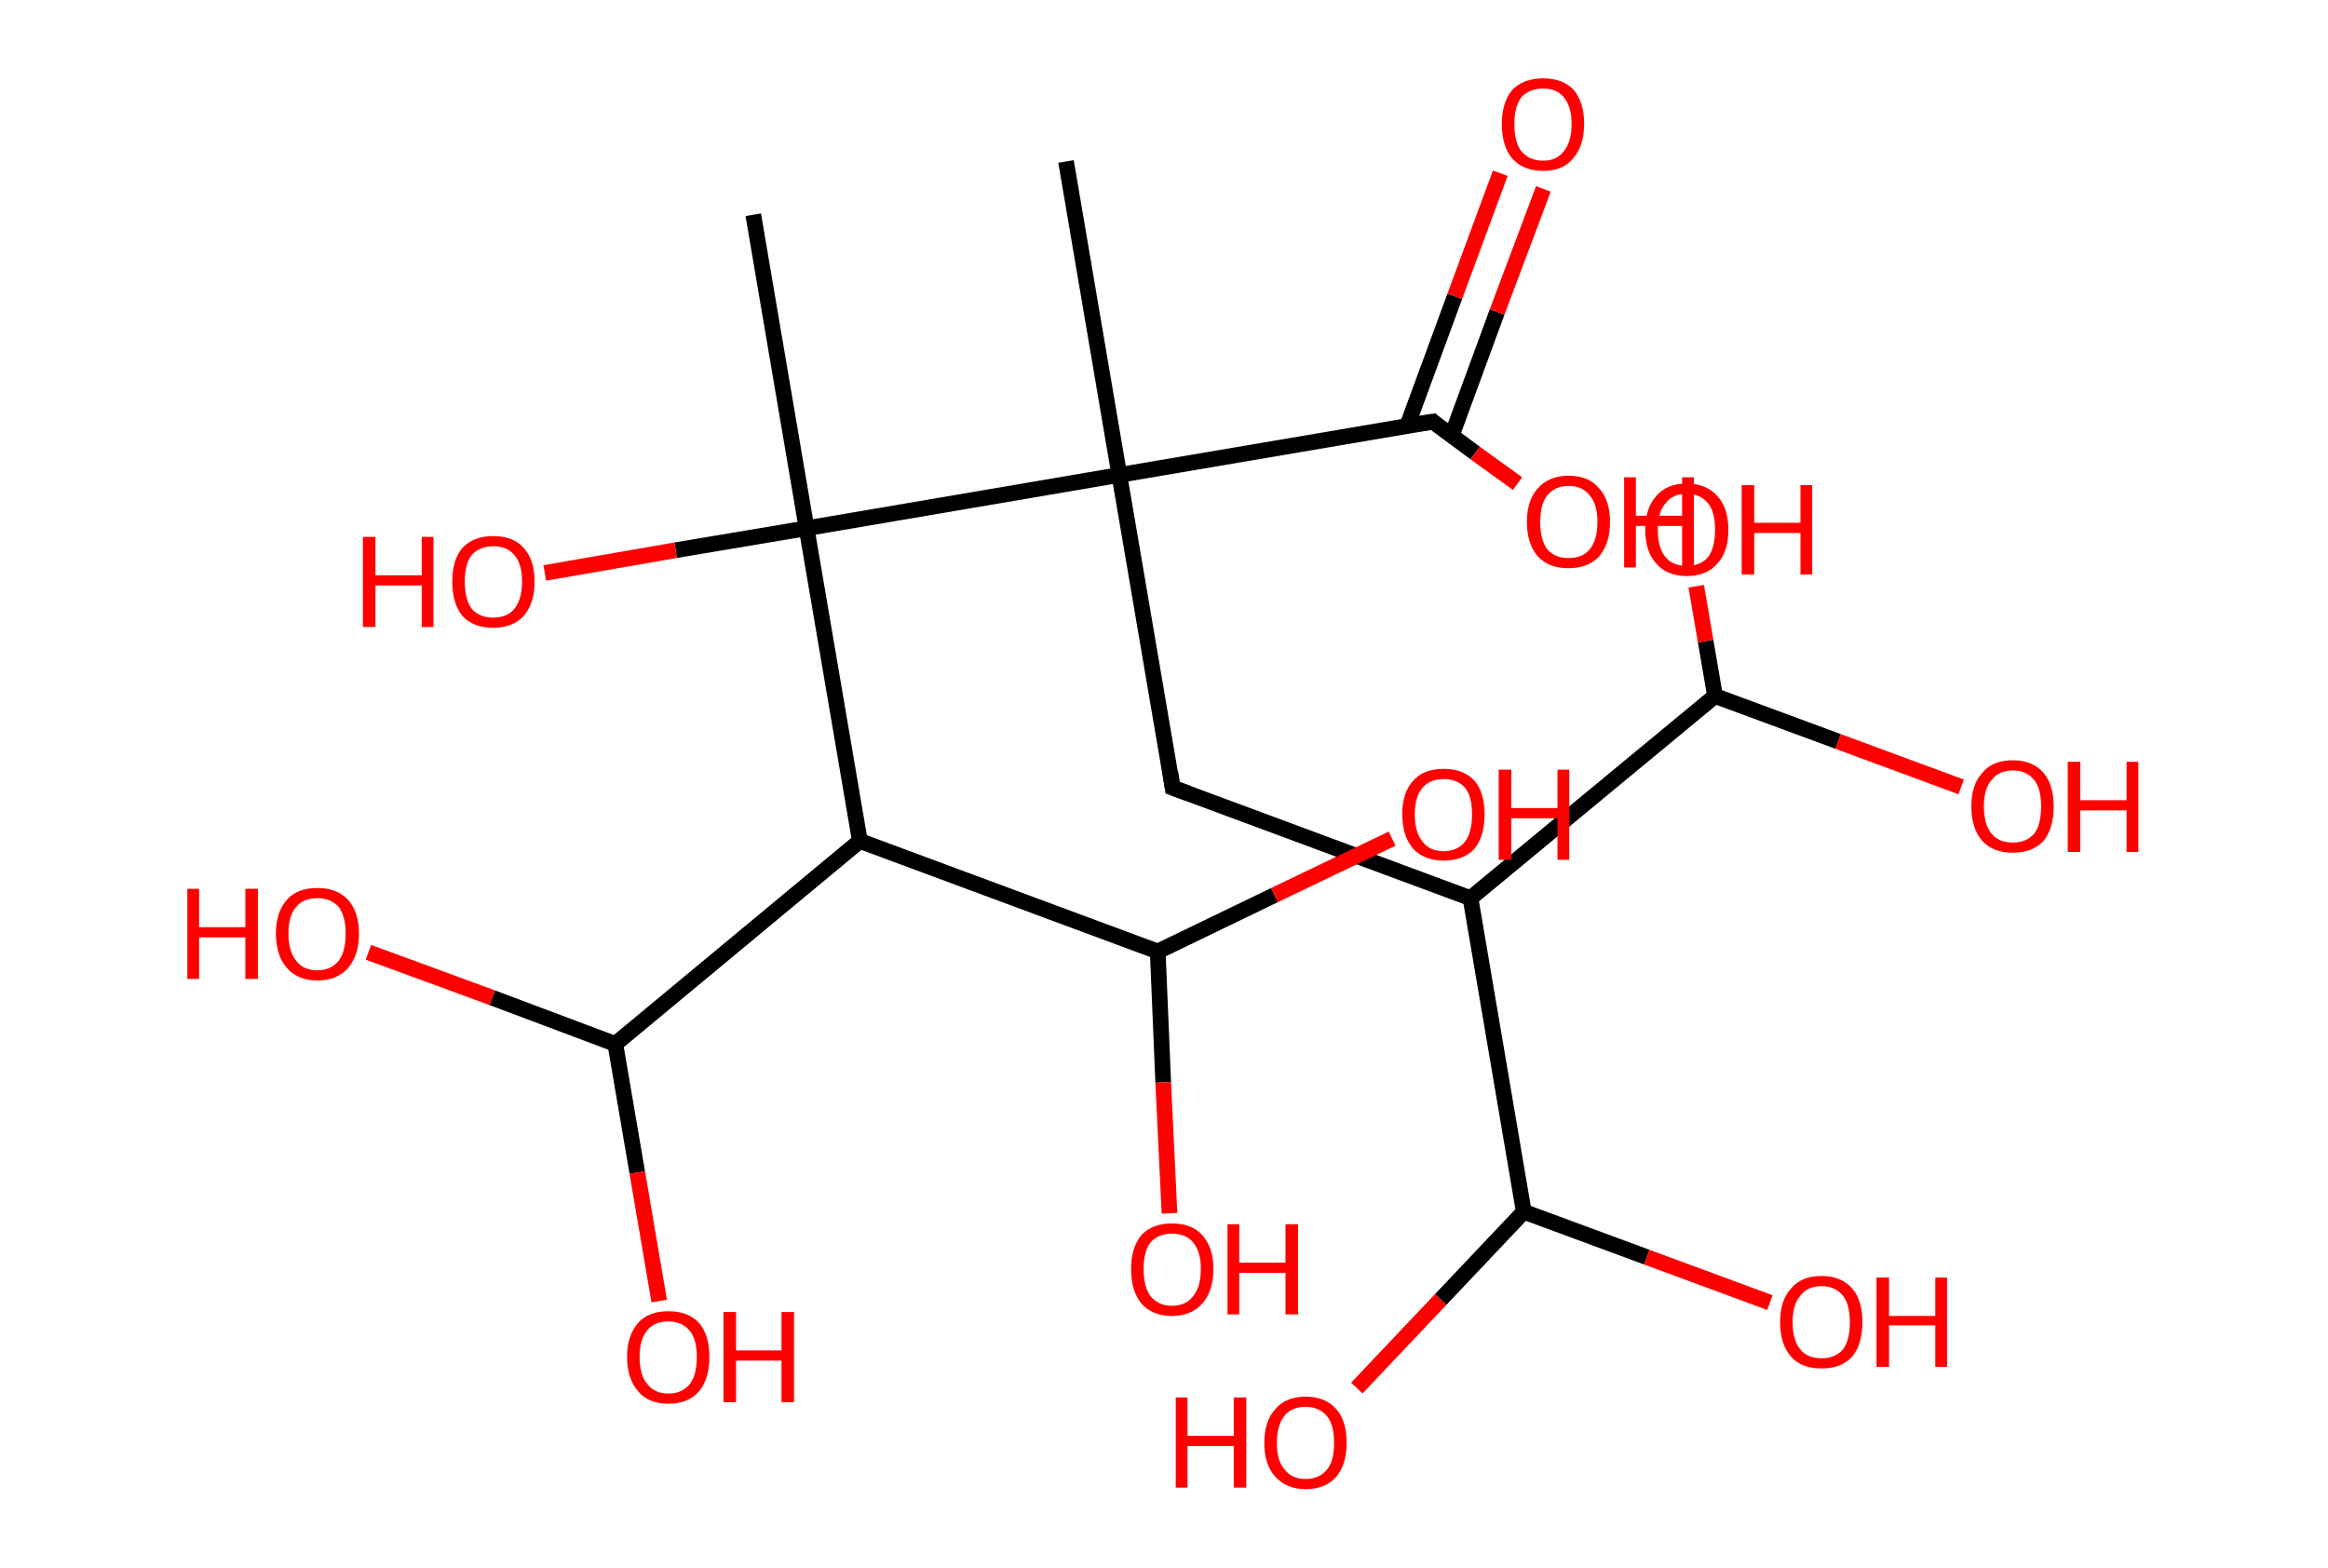 <?xml version='1.0' encoding='ASCII' standalone='yes'?>
<svg xmlns="http://www.w3.org/2000/svg" xmlns:rdkit="http://www.rdkit.org/xml" xmlns:xlink="http://www.w3.org/1999/xlink" version="1.1" baseProfile="full" xml:space="preserve" width="297px" height="200px" viewBox="0 0 297 200">
<!-- END OF HEADER -->
<rect style="opacity:1.0;fill:#FFFFFF;stroke:none" width="297.0" height="200.0" x="0.0" y="0.0"> </rect>
<path class="bond-0 atom-0 atom-1" d="M 136.0,20.6 L 142.8,60.6" style="fill:none;fill-rule:evenodd;stroke:#000000;stroke-width:2.0px;stroke-linecap:butt;stroke-linejoin:miter;stroke-opacity:1"/>
<path class="bond-1 atom-1 atom-2" d="M 142.8,60.6 L 149.6,100.5" style="fill:none;fill-rule:evenodd;stroke:#000000;stroke-width:2.0px;stroke-linecap:butt;stroke-linejoin:miter;stroke-opacity:1"/>
<path class="bond-2 atom-2 atom-3" d="M 149.6,100.5 L 187.6,114.6" style="fill:none;fill-rule:evenodd;stroke:#000000;stroke-width:2.0px;stroke-linecap:butt;stroke-linejoin:miter;stroke-opacity:1"/>
<path class="bond-3 atom-3 atom-4" d="M 187.6,114.6 L 218.8,88.8" style="fill:none;fill-rule:evenodd;stroke:#000000;stroke-width:2.0px;stroke-linecap:butt;stroke-linejoin:miter;stroke-opacity:1"/>
<path class="bond-4 atom-4 atom-5" d="M 218.8,88.8 L 234.5,94.6" style="fill:none;fill-rule:evenodd;stroke:#000000;stroke-width:2.0px;stroke-linecap:butt;stroke-linejoin:miter;stroke-opacity:1"/>
<path class="bond-4 atom-4 atom-5" d="M 234.5,94.6 L 250.2,100.4" style="fill:none;fill-rule:evenodd;stroke:#FF0000;stroke-width:2.0px;stroke-linecap:butt;stroke-linejoin:miter;stroke-opacity:1"/>
<path class="bond-5 atom-4 atom-6" d="M 218.8,88.8 L 217.6,81.8" style="fill:none;fill-rule:evenodd;stroke:#000000;stroke-width:2.0px;stroke-linecap:butt;stroke-linejoin:miter;stroke-opacity:1"/>
<path class="bond-5 atom-4 atom-6" d="M 217.6,81.8 L 216.4,74.8" style="fill:none;fill-rule:evenodd;stroke:#FF0000;stroke-width:2.0px;stroke-linecap:butt;stroke-linejoin:miter;stroke-opacity:1"/>
<path class="bond-6 atom-3 atom-7" d="M 187.6,114.6 L 194.4,154.6" style="fill:none;fill-rule:evenodd;stroke:#000000;stroke-width:2.0px;stroke-linecap:butt;stroke-linejoin:miter;stroke-opacity:1"/>
<path class="bond-7 atom-7 atom-8" d="M 194.4,154.6 L 210.1,160.4" style="fill:none;fill-rule:evenodd;stroke:#000000;stroke-width:2.0px;stroke-linecap:butt;stroke-linejoin:miter;stroke-opacity:1"/>
<path class="bond-7 atom-7 atom-8" d="M 210.1,160.4 L 225.8,166.2" style="fill:none;fill-rule:evenodd;stroke:#FF0000;stroke-width:2.0px;stroke-linecap:butt;stroke-linejoin:miter;stroke-opacity:1"/>
<path class="bond-8 atom-7 atom-9" d="M 194.4,154.6 L 183.8,165.8" style="fill:none;fill-rule:evenodd;stroke:#000000;stroke-width:2.0px;stroke-linecap:butt;stroke-linejoin:miter;stroke-opacity:1"/>
<path class="bond-8 atom-7 atom-9" d="M 183.8,165.8 L 173.1,177.1" style="fill:none;fill-rule:evenodd;stroke:#FF0000;stroke-width:2.0px;stroke-linecap:butt;stroke-linejoin:miter;stroke-opacity:1"/>
<path class="bond-9 atom-1 atom-10" d="M 142.8,60.6 L 182.8,53.8" style="fill:none;fill-rule:evenodd;stroke:#000000;stroke-width:2.0px;stroke-linecap:butt;stroke-linejoin:miter;stroke-opacity:1"/>
<path class="bond-10 atom-10 atom-11" d="M 185.2,55.6 L 191.0,39.8" style="fill:none;fill-rule:evenodd;stroke:#000000;stroke-width:2.0px;stroke-linecap:butt;stroke-linejoin:miter;stroke-opacity:1"/>
<path class="bond-10 atom-10 atom-11" d="M 191.0,39.8 L 196.9,24.1" style="fill:none;fill-rule:evenodd;stroke:#FF0000;stroke-width:2.0px;stroke-linecap:butt;stroke-linejoin:miter;stroke-opacity:1"/>
<path class="bond-10 atom-10 atom-11" d="M 179.5,54.4 L 185.6,37.8" style="fill:none;fill-rule:evenodd;stroke:#000000;stroke-width:2.0px;stroke-linecap:butt;stroke-linejoin:miter;stroke-opacity:1"/>
<path class="bond-10 atom-10 atom-11" d="M 185.6,37.8 L 191.4,22.1" style="fill:none;fill-rule:evenodd;stroke:#FF0000;stroke-width:2.0px;stroke-linecap:butt;stroke-linejoin:miter;stroke-opacity:1"/>
<path class="bond-11 atom-10 atom-12" d="M 182.8,53.8 L 188.2,57.8" style="fill:none;fill-rule:evenodd;stroke:#000000;stroke-width:2.0px;stroke-linecap:butt;stroke-linejoin:miter;stroke-opacity:1"/>
<path class="bond-11 atom-10 atom-12" d="M 188.2,57.8 L 193.6,61.7" style="fill:none;fill-rule:evenodd;stroke:#FF0000;stroke-width:2.0px;stroke-linecap:butt;stroke-linejoin:miter;stroke-opacity:1"/>
<path class="bond-12 atom-1 atom-13" d="M 142.8,60.6 L 102.9,67.4" style="fill:none;fill-rule:evenodd;stroke:#000000;stroke-width:2.0px;stroke-linecap:butt;stroke-linejoin:miter;stroke-opacity:1"/>
<path class="bond-13 atom-13 atom-14" d="M 102.9,67.4 L 96.1,27.4" style="fill:none;fill-rule:evenodd;stroke:#000000;stroke-width:2.0px;stroke-linecap:butt;stroke-linejoin:miter;stroke-opacity:1"/>
<path class="bond-14 atom-13 atom-15" d="M 102.9,67.4 L 86.2,70.2" style="fill:none;fill-rule:evenodd;stroke:#000000;stroke-width:2.0px;stroke-linecap:butt;stroke-linejoin:miter;stroke-opacity:1"/>
<path class="bond-14 atom-13 atom-15" d="M 86.2,70.2 L 69.5,73.1" style="fill:none;fill-rule:evenodd;stroke:#FF0000;stroke-width:2.0px;stroke-linecap:butt;stroke-linejoin:miter;stroke-opacity:1"/>
<path class="bond-15 atom-13 atom-16" d="M 102.9,67.4 L 109.7,107.3" style="fill:none;fill-rule:evenodd;stroke:#000000;stroke-width:2.0px;stroke-linecap:butt;stroke-linejoin:miter;stroke-opacity:1"/>
<path class="bond-16 atom-16 atom-17" d="M 109.7,107.3 L 78.5,133.2" style="fill:none;fill-rule:evenodd;stroke:#000000;stroke-width:2.0px;stroke-linecap:butt;stroke-linejoin:miter;stroke-opacity:1"/>
<path class="bond-17 atom-17 atom-18" d="M 78.5,133.2 L 81.3,149.6" style="fill:none;fill-rule:evenodd;stroke:#000000;stroke-width:2.0px;stroke-linecap:butt;stroke-linejoin:miter;stroke-opacity:1"/>
<path class="bond-17 atom-17 atom-18" d="M 81.3,149.6 L 84.1,166.0" style="fill:none;fill-rule:evenodd;stroke:#FF0000;stroke-width:2.0px;stroke-linecap:butt;stroke-linejoin:miter;stroke-opacity:1"/>
<path class="bond-18 atom-17 atom-19" d="M 78.5,133.2 L 62.8,127.3" style="fill:none;fill-rule:evenodd;stroke:#000000;stroke-width:2.0px;stroke-linecap:butt;stroke-linejoin:miter;stroke-opacity:1"/>
<path class="bond-18 atom-17 atom-19" d="M 62.8,127.3 L 47.0,121.5" style="fill:none;fill-rule:evenodd;stroke:#FF0000;stroke-width:2.0px;stroke-linecap:butt;stroke-linejoin:miter;stroke-opacity:1"/>
<path class="bond-19 atom-16 atom-20" d="M 109.7,107.3 L 147.7,121.4" style="fill:none;fill-rule:evenodd;stroke:#000000;stroke-width:2.0px;stroke-linecap:butt;stroke-linejoin:miter;stroke-opacity:1"/>
<path class="bond-20 atom-20 atom-21" d="M 147.7,121.4 L 148.4,138.1" style="fill:none;fill-rule:evenodd;stroke:#000000;stroke-width:2.0px;stroke-linecap:butt;stroke-linejoin:miter;stroke-opacity:1"/>
<path class="bond-20 atom-20 atom-21" d="M 148.4,138.1 L 149.2,154.8" style="fill:none;fill-rule:evenodd;stroke:#FF0000;stroke-width:2.0px;stroke-linecap:butt;stroke-linejoin:miter;stroke-opacity:1"/>
<path class="bond-21 atom-20 atom-22" d="M 147.7,121.4 L 162.6,114.2" style="fill:none;fill-rule:evenodd;stroke:#000000;stroke-width:2.0px;stroke-linecap:butt;stroke-linejoin:miter;stroke-opacity:1"/>
<path class="bond-21 atom-20 atom-22" d="M 162.6,114.2 L 177.6,107.0" style="fill:none;fill-rule:evenodd;stroke:#FF0000;stroke-width:2.0px;stroke-linecap:butt;stroke-linejoin:miter;stroke-opacity:1"/>
<path d="M 149.3,98.5 L 149.6,100.5 L 151.5,101.2" style="fill:none;stroke:#000000;stroke-width:2.0px;stroke-linecap:butt;stroke-linejoin:miter;stroke-opacity:1;"/>
<path d="M 180.8,54.1 L 182.8,53.8 L 183.0,54.0" style="fill:none;stroke:#000000;stroke-width:2.0px;stroke-linecap:butt;stroke-linejoin:miter;stroke-opacity:1;"/>
<path class="atom-5" d="M 251.5 102.9 Q 251.5 100.1, 252.9 98.6 Q 254.2 97.0, 256.8 97.0 Q 259.3 97.0, 260.7 98.6 Q 262.0 100.1, 262.0 102.9 Q 262.0 105.7, 260.7 107.3 Q 259.3 108.8, 256.8 108.8 Q 254.3 108.8, 252.9 107.3 Q 251.5 105.7, 251.5 102.9 M 256.8 107.5 Q 258.5 107.5, 259.5 106.4 Q 260.4 105.2, 260.4 102.9 Q 260.4 100.6, 259.5 99.5 Q 258.5 98.3, 256.8 98.3 Q 255.0 98.3, 254.1 99.5 Q 253.1 100.6, 253.1 102.9 Q 253.1 105.2, 254.1 106.4 Q 255.0 107.5, 256.8 107.5 " fill="#FF0000"/>
<path class="atom-5" d="M 263.8 97.2 L 265.4 97.2 L 265.4 102.1 L 271.3 102.1 L 271.3 97.2 L 272.8 97.2 L 272.8 108.7 L 271.3 108.7 L 271.3 103.4 L 265.4 103.4 L 265.4 108.7 L 263.8 108.7 L 263.8 97.2 " fill="#FF0000"/>
<path class="atom-6" d="M 209.9 67.6 Q 209.9 64.8, 211.3 63.3 Q 212.6 61.7, 215.2 61.7 Q 217.7 61.7, 219.1 63.3 Q 220.5 64.8, 220.5 67.6 Q 220.5 70.4, 219.1 71.9 Q 217.7 73.5, 215.2 73.5 Q 212.7 73.5, 211.3 71.9 Q 209.9 70.4, 209.9 67.6 M 215.2 72.2 Q 216.9 72.2, 217.9 71.1 Q 218.8 69.9, 218.8 67.6 Q 218.8 65.3, 217.9 64.2 Q 216.9 63.0, 215.2 63.0 Q 213.4 63.0, 212.5 64.2 Q 211.5 65.3, 211.5 67.6 Q 211.5 69.9, 212.5 71.1 Q 213.4 72.2, 215.2 72.2 " fill="#FF0000"/>
<path class="atom-6" d="M 222.2 61.9 L 223.8 61.9 L 223.8 66.7 L 229.7 66.7 L 229.7 61.9 L 231.2 61.9 L 231.2 73.3 L 229.7 73.3 L 229.7 68.0 L 223.8 68.0 L 223.8 73.3 L 222.2 73.3 L 222.2 61.9 " fill="#FF0000"/>
<path class="atom-8" d="M 227.1 168.7 Q 227.1 165.9, 228.5 164.4 Q 229.8 162.8, 232.4 162.8 Q 234.9 162.8, 236.3 164.4 Q 237.6 165.9, 237.6 168.7 Q 237.6 171.5, 236.3 173.1 Q 234.9 174.6, 232.4 174.6 Q 229.8 174.6, 228.5 173.1 Q 227.1 171.5, 227.1 168.7 M 232.4 173.3 Q 234.1 173.3, 235.1 172.2 Q 236.0 171.0, 236.0 168.7 Q 236.0 166.4, 235.1 165.3 Q 234.1 164.1, 232.4 164.1 Q 230.6 164.1, 229.7 165.3 Q 228.7 166.4, 228.7 168.7 Q 228.7 171.0, 229.7 172.2 Q 230.6 173.3, 232.4 173.3 " fill="#FF0000"/>
<path class="atom-8" d="M 239.4 163.0 L 241.0 163.0 L 241.0 167.9 L 246.9 167.9 L 246.9 163.0 L 248.4 163.0 L 248.4 174.4 L 246.9 174.4 L 246.9 169.1 L 241.0 169.1 L 241.0 174.4 L 239.4 174.4 L 239.4 163.0 " fill="#FF0000"/>
<path class="atom-9" d="M 150.0 178.3 L 151.5 178.3 L 151.5 183.2 L 157.4 183.2 L 157.4 178.3 L 159.0 178.3 L 159.0 189.8 L 157.4 189.8 L 157.4 184.5 L 151.5 184.5 L 151.5 189.8 L 150.0 189.8 L 150.0 178.3 " fill="#FF0000"/>
<path class="atom-9" d="M 161.3 184.1 Q 161.3 181.3, 162.7 179.8 Q 164.0 178.2, 166.6 178.2 Q 169.1 178.2, 170.5 179.8 Q 171.8 181.3, 171.8 184.1 Q 171.8 186.8, 170.5 188.4 Q 169.1 190.0, 166.6 190.0 Q 164.1 190.0, 162.7 188.4 Q 161.3 186.9, 161.3 184.1 M 166.6 188.7 Q 168.3 188.7, 169.3 187.5 Q 170.2 186.4, 170.2 184.1 Q 170.2 181.8, 169.3 180.7 Q 168.3 179.5, 166.6 179.5 Q 164.8 179.5, 163.9 180.6 Q 162.9 181.8, 162.9 184.1 Q 162.9 186.4, 163.9 187.5 Q 164.8 188.7, 166.6 188.7 " fill="#FF0000"/>
<path class="atom-11" d="M 191.6 15.8 Q 191.6 13.1, 192.9 11.5 Q 194.3 10.0, 196.9 10.0 Q 199.4 10.0, 200.8 11.5 Q 202.1 13.1, 202.1 15.8 Q 202.1 18.6, 200.7 20.2 Q 199.4 21.8, 196.9 21.8 Q 194.3 21.8, 192.9 20.2 Q 191.6 18.6, 191.6 15.8 M 196.9 20.5 Q 198.6 20.5, 199.5 19.3 Q 200.5 18.1, 200.5 15.8 Q 200.5 13.6, 199.5 12.4 Q 198.6 11.3, 196.9 11.3 Q 195.1 11.3, 194.1 12.4 Q 193.2 13.6, 193.2 15.8 Q 193.2 18.2, 194.1 19.3 Q 195.1 20.5, 196.9 20.5 " fill="#FF0000"/>
<path class="atom-12" d="M 194.8 66.6 Q 194.8 63.8, 196.2 62.3 Q 197.6 60.7, 200.1 60.7 Q 202.7 60.7, 204.0 62.3 Q 205.4 63.8, 205.4 66.6 Q 205.4 69.4, 204.0 71.0 Q 202.6 72.5, 200.1 72.5 Q 197.6 72.5, 196.2 71.0 Q 194.8 69.4, 194.8 66.6 M 200.1 71.2 Q 201.9 71.2, 202.8 70.1 Q 203.8 68.9, 203.8 66.6 Q 203.8 64.3, 202.8 63.2 Q 201.9 62.0, 200.1 62.0 Q 198.4 62.0, 197.4 63.2 Q 196.5 64.3, 196.5 66.6 Q 196.5 68.9, 197.4 70.1 Q 198.4 71.2, 200.1 71.2 " fill="#FF0000"/>
<path class="atom-12" d="M 207.2 60.9 L 208.7 60.9 L 208.7 65.8 L 214.6 65.8 L 214.6 60.9 L 216.1 60.9 L 216.1 72.4 L 214.6 72.4 L 214.6 67.1 L 208.7 67.1 L 208.7 72.4 L 207.2 72.4 L 207.2 60.9 " fill="#FF0000"/>
<path class="atom-15" d="M 46.3 68.5 L 47.9 68.5 L 47.9 73.4 L 53.8 73.4 L 53.8 68.5 L 55.3 68.5 L 55.3 80.0 L 53.8 80.0 L 53.8 74.7 L 47.9 74.7 L 47.9 80.0 L 46.3 80.0 L 46.3 68.5 " fill="#FF0000"/>
<path class="atom-15" d="M 57.7 74.2 Q 57.7 71.4, 59.0 69.9 Q 60.4 68.4, 62.9 68.4 Q 65.5 68.4, 66.8 69.9 Q 68.2 71.4, 68.2 74.2 Q 68.2 77.0, 66.8 78.6 Q 65.4 80.1, 62.9 80.1 Q 60.4 80.1, 59.0 78.6 Q 57.7 77.0, 57.7 74.2 M 62.9 78.8 Q 64.7 78.8, 65.6 77.7 Q 66.6 76.5, 66.6 74.2 Q 66.6 71.9, 65.6 70.8 Q 64.7 69.7, 62.9 69.7 Q 61.2 69.7, 60.2 70.8 Q 59.3 71.9, 59.3 74.2 Q 59.3 76.5, 60.2 77.7 Q 61.2 78.8, 62.9 78.8 " fill="#FF0000"/>
<path class="atom-18" d="M 80.0 173.1 Q 80.0 170.4, 81.4 168.8 Q 82.7 167.3, 85.3 167.3 Q 87.8 167.3, 89.2 168.8 Q 90.5 170.4, 90.5 173.1 Q 90.5 175.9, 89.2 177.5 Q 87.8 179.1, 85.3 179.1 Q 82.7 179.1, 81.4 177.5 Q 80.0 175.9, 80.0 173.1 M 85.3 177.8 Q 87.0 177.8, 88.0 176.6 Q 88.9 175.4, 88.9 173.1 Q 88.9 170.9, 88.0 169.8 Q 87.0 168.6, 85.3 168.6 Q 83.5 168.6, 82.6 169.7 Q 81.6 170.9, 81.6 173.1 Q 81.6 175.5, 82.6 176.6 Q 83.5 177.8, 85.3 177.8 " fill="#FF0000"/>
<path class="atom-18" d="M 92.3 167.4 L 93.9 167.4 L 93.9 172.3 L 99.7 172.3 L 99.7 167.4 L 101.3 167.4 L 101.3 178.9 L 99.7 178.9 L 99.7 173.6 L 93.9 173.6 L 93.9 178.9 L 92.3 178.9 L 92.3 167.4 " fill="#FF0000"/>
<path class="atom-19" d="M 23.9 113.4 L 25.4 113.4 L 25.4 118.3 L 31.3 118.3 L 31.3 113.4 L 32.9 113.4 L 32.9 124.9 L 31.3 124.9 L 31.3 119.6 L 25.4 119.6 L 25.4 124.9 L 23.9 124.9 L 23.9 113.4 " fill="#FF0000"/>
<path class="atom-19" d="M 35.2 119.1 Q 35.2 116.4, 36.6 114.8 Q 37.9 113.3, 40.5 113.3 Q 43.0 113.3, 44.4 114.8 Q 45.8 116.4, 45.8 119.1 Q 45.8 121.9, 44.4 123.5 Q 43.0 125.1, 40.5 125.1 Q 38.0 125.1, 36.6 123.5 Q 35.2 121.9, 35.2 119.1 M 40.5 123.8 Q 42.2 123.8, 43.2 122.6 Q 44.1 121.4, 44.1 119.1 Q 44.1 116.9, 43.2 115.7 Q 42.2 114.6, 40.5 114.6 Q 38.7 114.6, 37.8 115.7 Q 36.8 116.8, 36.8 119.1 Q 36.8 121.4, 37.8 122.6 Q 38.7 123.8, 40.5 123.8 " fill="#FF0000"/>
<path class="atom-21" d="M 144.3 161.9 Q 144.3 159.2, 145.6 157.6 Q 147.0 156.1, 149.5 156.1 Q 152.1 156.1, 153.4 157.6 Q 154.8 159.2, 154.8 161.9 Q 154.8 164.7, 153.4 166.3 Q 152.0 167.9, 149.5 167.9 Q 147.0 167.9, 145.6 166.3 Q 144.3 164.7, 144.3 161.9 M 149.5 166.6 Q 151.3 166.6, 152.2 165.4 Q 153.2 164.2, 153.2 161.9 Q 153.2 159.7, 152.2 158.5 Q 151.3 157.4, 149.5 157.4 Q 147.8 157.4, 146.8 158.5 Q 145.9 159.6, 145.9 161.9 Q 145.9 164.2, 146.8 165.4 Q 147.8 166.6, 149.5 166.6 " fill="#FF0000"/>
<path class="atom-21" d="M 156.6 156.2 L 158.1 156.2 L 158.1 161.1 L 164.0 161.1 L 164.0 156.2 L 165.6 156.2 L 165.6 167.7 L 164.0 167.7 L 164.0 162.4 L 158.1 162.4 L 158.1 167.7 L 156.6 167.7 L 156.6 156.2 " fill="#FF0000"/>
<path class="atom-22" d="M 178.9 103.9 Q 178.9 101.1, 180.3 99.6 Q 181.6 98.1, 184.2 98.1 Q 186.7 98.1, 188.1 99.6 Q 189.4 101.1, 189.4 103.9 Q 189.4 106.7, 188.1 108.3 Q 186.7 109.8, 184.2 109.8 Q 181.7 109.8, 180.3 108.3 Q 178.9 106.7, 178.9 103.9 M 184.2 108.6 Q 185.9 108.6, 186.9 107.4 Q 187.8 106.2, 187.8 103.9 Q 187.8 101.6, 186.9 100.5 Q 185.9 99.4, 184.2 99.4 Q 182.4 99.4, 181.5 100.5 Q 180.5 101.6, 180.5 103.9 Q 180.5 106.2, 181.5 107.4 Q 182.4 108.6, 184.2 108.6 " fill="#FF0000"/>
<path class="atom-22" d="M 191.2 98.2 L 192.8 98.2 L 192.8 103.1 L 198.7 103.1 L 198.7 98.2 L 200.2 98.2 L 200.2 109.7 L 198.7 109.7 L 198.7 104.4 L 192.8 104.4 L 192.8 109.7 L 191.2 109.7 L 191.2 98.2 " fill="#FF0000"/>
</svg>
